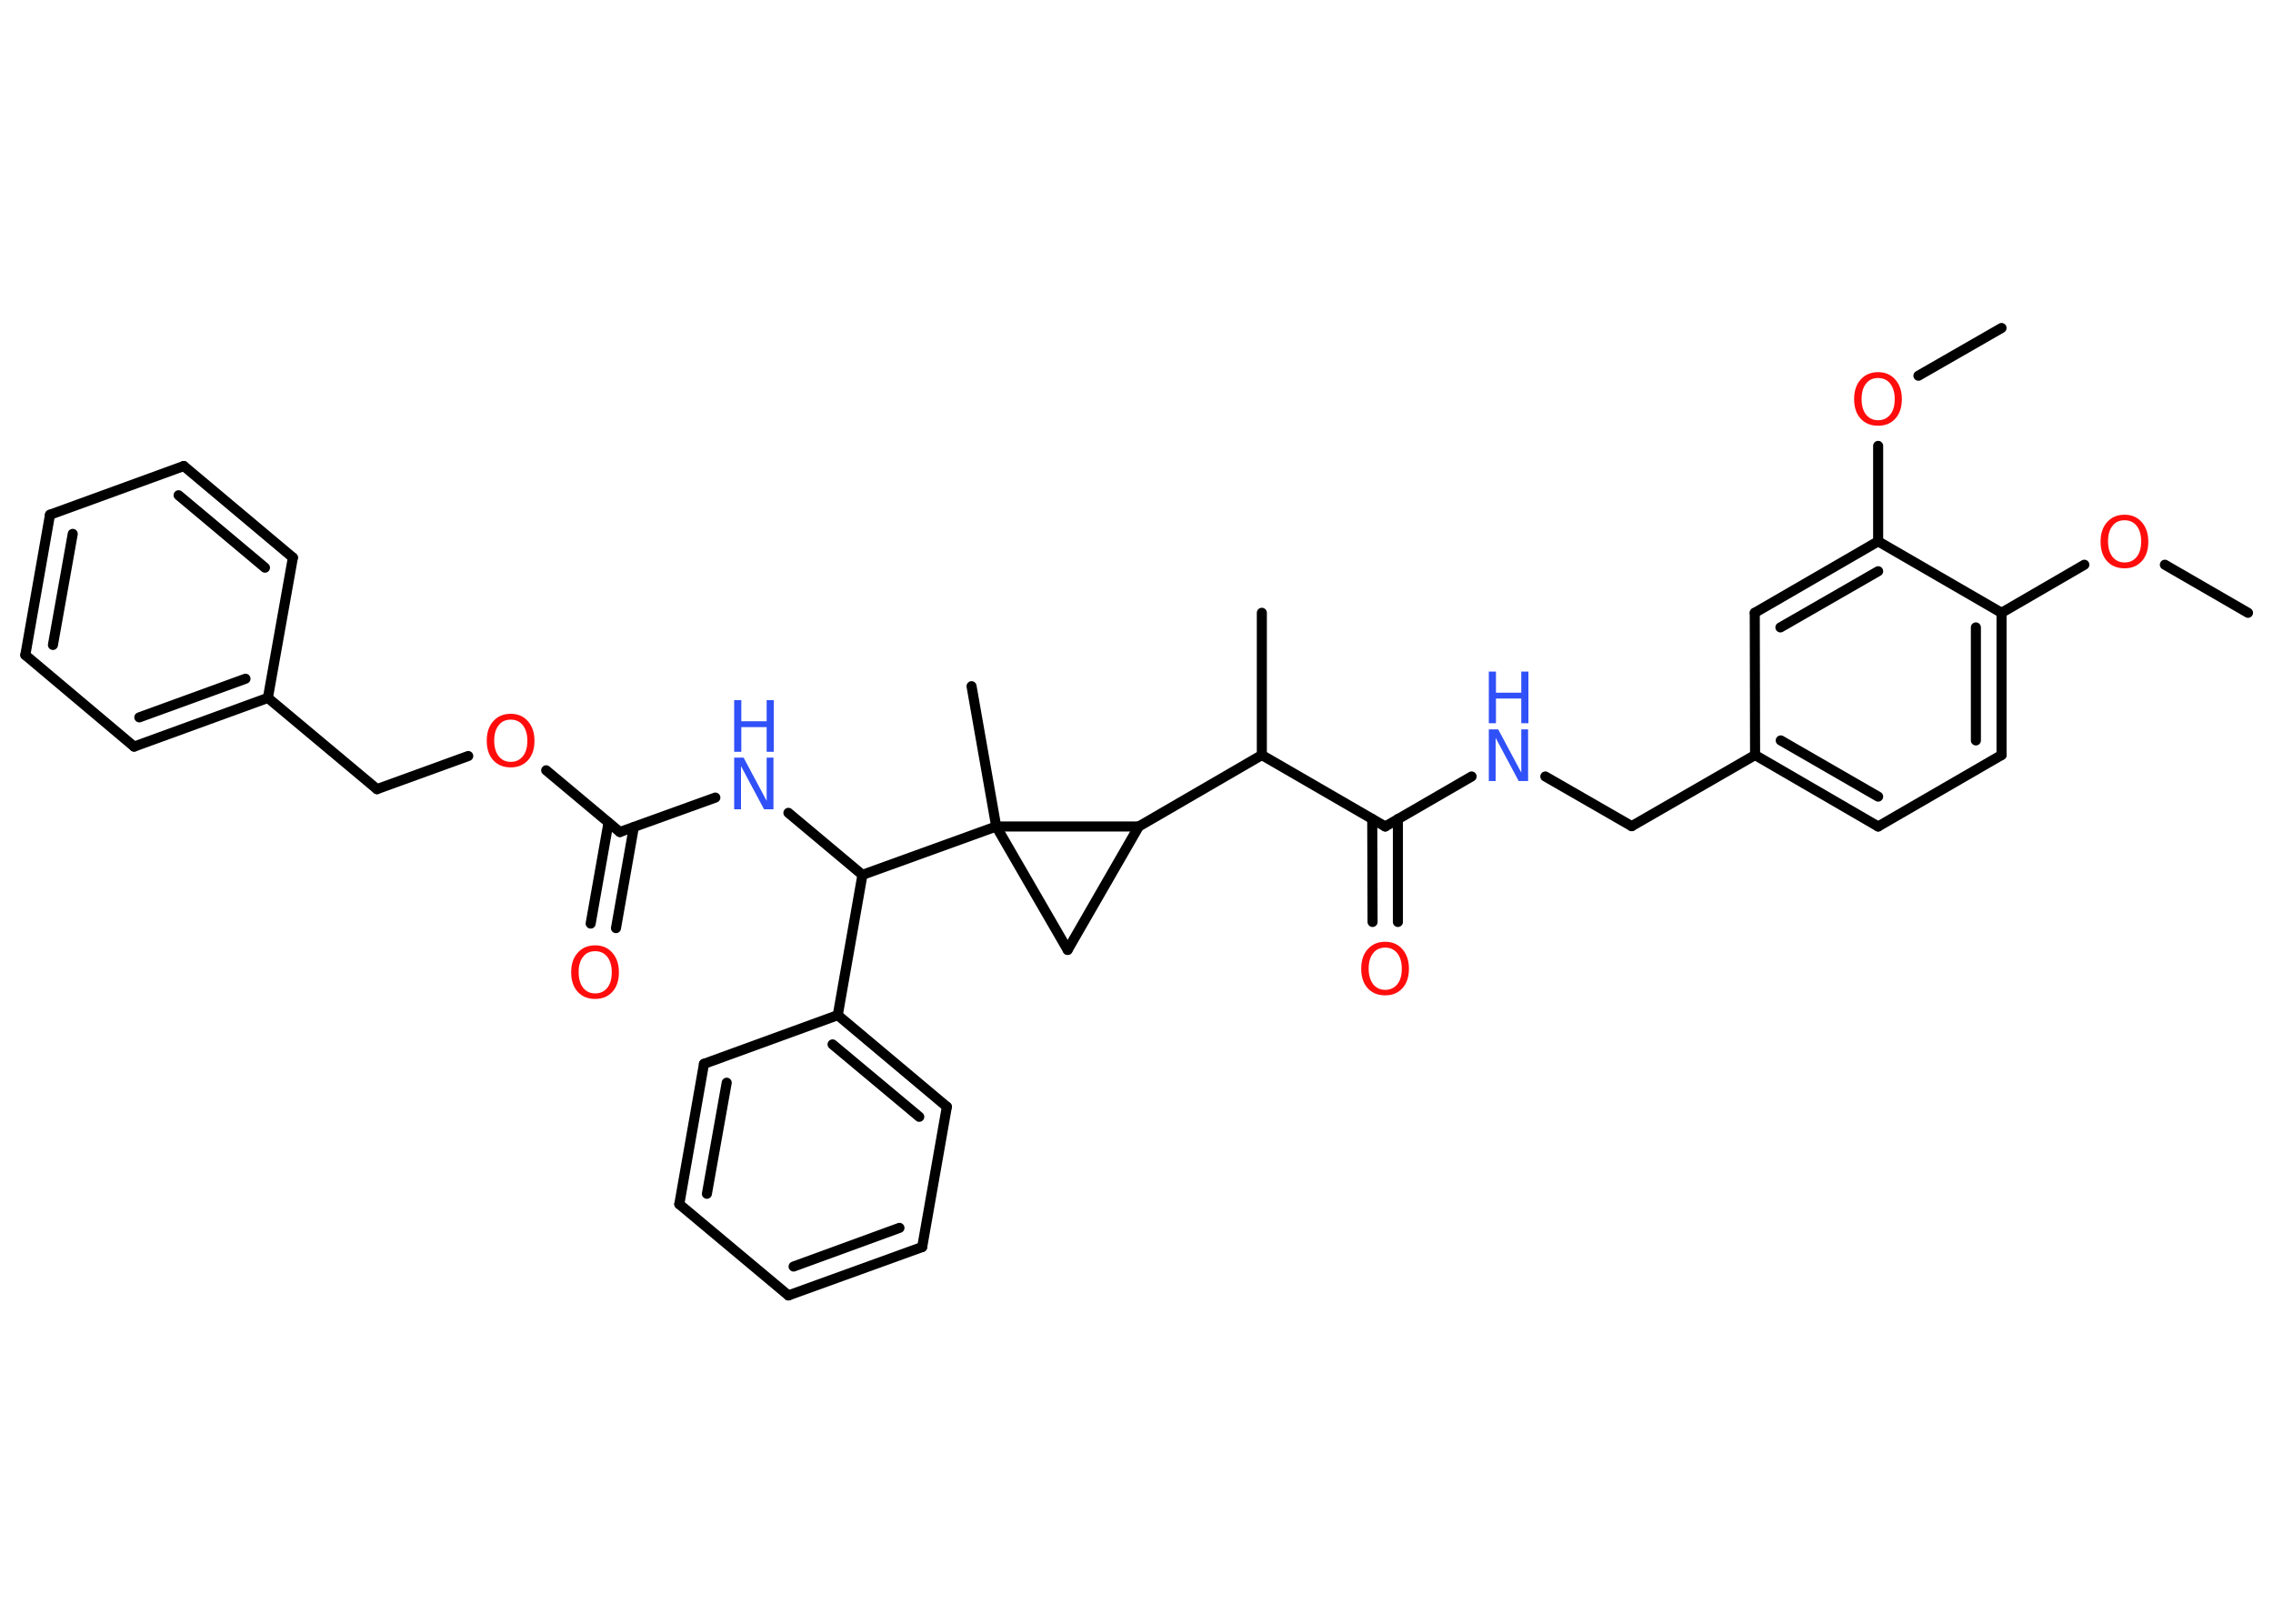 <?xml version='1.0' encoding='UTF-8'?>
<!DOCTYPE svg PUBLIC "-//W3C//DTD SVG 1.1//EN" "http://www.w3.org/Graphics/SVG/1.1/DTD/svg11.dtd">
<svg version='1.2' xmlns='http://www.w3.org/2000/svg' xmlns:xlink='http://www.w3.org/1999/xlink' width='70.0mm' height='50.0mm' viewBox='0 0 70.0 50.0'>
  <desc>Generated by the Chemistry Development Kit (http://github.com/cdk)</desc>
  <g stroke-linecap='round' stroke-linejoin='round' stroke='#000000' stroke-width='.31' fill='#FF0D0D'>
    <rect x='.0' y='.0' width='70.0' height='50.0' fill='#FFFFFF' stroke='none'/>
    <g id='mol1' class='mol'>
      <line id='mol1bnd1' class='bond' x1='69.23' y1='18.87' x2='66.67' y2='17.39'/>
      <line id='mol1bnd2' class='bond' x1='64.19' y1='17.39' x2='61.64' y2='18.87'/>
      <g id='mol1bnd3' class='bond'>
        <line x1='61.64' y1='23.25' x2='61.64' y2='18.87'/>
        <line x1='60.85' y1='22.8' x2='60.85' y2='19.32'/>
      </g>
      <line id='mol1bnd4' class='bond' x1='61.64' y1='23.25' x2='57.84' y2='25.45'/>
      <g id='mol1bnd5' class='bond'>
        <line x1='54.05' y1='23.25' x2='57.84' y2='25.45'/>
        <line x1='54.84' y1='22.8' x2='57.84' y2='24.53'/>
      </g>
      <line id='mol1bnd6' class='bond' x1='54.05' y1='23.25' x2='50.25' y2='25.44'/>
      <line id='mol1bnd7' class='bond' x1='50.25' y1='25.44' x2='47.59' y2='23.91'/>
      <line id='mol1bnd8' class='bond' x1='45.32' y1='23.91' x2='42.66' y2='25.45'/>
      <g id='mol1bnd9' class='bond'>
        <line x1='43.05' y1='25.22' x2='43.05' y2='28.39'/>
        <line x1='42.26' y1='25.22' x2='42.27' y2='28.39'/>
      </g>
      <line id='mol1bnd10' class='bond' x1='42.66' y1='25.45' x2='38.86' y2='23.25'/>
      <line id='mol1bnd11' class='bond' x1='38.86' y1='23.25' x2='38.86' y2='18.87'/>
      <line id='mol1bnd12' class='bond' x1='38.86' y1='23.25' x2='35.07' y2='25.45'/>
      <line id='mol1bnd13' class='bond' x1='35.07' y1='25.45' x2='32.88' y2='29.25'/>
      <line id='mol1bnd14' class='bond' x1='32.88' y1='29.25' x2='30.68' y2='25.45'/>
      <line id='mol1bnd15' class='bond' x1='35.07' y1='25.45' x2='30.68' y2='25.45'/>
      <line id='mol1bnd16' class='bond' x1='30.68' y1='25.45' x2='29.92' y2='21.13'/>
      <line id='mol1bnd17' class='bond' x1='30.68' y1='25.45' x2='26.56' y2='26.94'/>
      <line id='mol1bnd18' class='bond' x1='26.56' y1='26.94' x2='24.28' y2='25.03'/>
      <line id='mol1bnd19' class='bond' x1='22.03' y1='24.56' x2='19.09' y2='25.62'/>
      <g id='mol1bnd20' class='bond'>
        <line x1='19.52' y1='25.47' x2='18.97' y2='28.58'/>
        <line x1='18.74' y1='25.33' x2='18.19' y2='28.44'/>
      </g>
      <line id='mol1bnd21' class='bond' x1='19.09' y1='25.62' x2='16.82' y2='23.72'/>
      <line id='mol1bnd22' class='bond' x1='14.42' y1='23.28' x2='11.61' y2='24.3'/>
      <line id='mol1bnd23' class='bond' x1='11.61' y1='24.3' x2='8.25' y2='21.49'/>
      <g id='mol1bnd24' class='bond'>
        <line x1='4.13' y1='22.99' x2='8.25' y2='21.49'/>
        <line x1='4.29' y1='22.09' x2='7.56' y2='20.9'/>
      </g>
      <line id='mol1bnd25' class='bond' x1='4.13' y1='22.99' x2='.78' y2='20.17'/>
      <g id='mol1bnd26' class='bond'>
        <line x1='1.54' y1='15.85' x2='.78' y2='20.17'/>
        <line x1='2.24' y1='16.44' x2='1.63' y2='19.86'/>
      </g>
      <line id='mol1bnd27' class='bond' x1='1.54' y1='15.85' x2='5.66' y2='14.35'/>
      <g id='mol1bnd28' class='bond'>
        <line x1='9.02' y1='17.17' x2='5.66' y2='14.35'/>
        <line x1='8.16' y1='17.48' x2='5.5' y2='15.25'/>
      </g>
      <line id='mol1bnd29' class='bond' x1='8.25' y1='21.49' x2='9.02' y2='17.17'/>
      <line id='mol1bnd30' class='bond' x1='26.56' y1='26.94' x2='25.8' y2='31.26'/>
      <g id='mol1bnd31' class='bond'>
        <line x1='29.16' y1='34.08' x2='25.8' y2='31.26'/>
        <line x1='28.31' y1='34.39' x2='25.64' y2='32.16'/>
      </g>
      <line id='mol1bnd32' class='bond' x1='29.16' y1='34.08' x2='28.4' y2='38.4'/>
      <g id='mol1bnd33' class='bond'>
        <line x1='24.28' y1='39.89' x2='28.4' y2='38.4'/>
        <line x1='24.44' y1='39.0' x2='27.7' y2='37.81'/>
      </g>
      <line id='mol1bnd34' class='bond' x1='24.28' y1='39.89' x2='20.92' y2='37.08'/>
      <g id='mol1bnd35' class='bond'>
        <line x1='21.68' y1='32.76' x2='20.92' y2='37.08'/>
        <line x1='22.38' y1='33.34' x2='21.77' y2='36.76'/>
      </g>
      <line id='mol1bnd36' class='bond' x1='25.8' y1='31.26' x2='21.68' y2='32.76'/>
      <line id='mol1bnd37' class='bond' x1='54.05' y1='23.25' x2='54.04' y2='18.87'/>
      <g id='mol1bnd38' class='bond'>
        <line x1='57.84' y1='16.67' x2='54.04' y2='18.87'/>
        <line x1='57.84' y1='17.59' x2='54.83' y2='19.32'/>
      </g>
      <line id='mol1bnd39' class='bond' x1='61.64' y1='18.87' x2='57.84' y2='16.67'/>
      <line id='mol1bnd40' class='bond' x1='57.84' y1='16.67' x2='57.84' y2='13.73'/>
      <line id='mol1bnd41' class='bond' x1='59.08' y1='11.57' x2='61.64' y2='10.1'/>
      <path id='mol1atm2' class='atom' d='M65.43 16.02q-.24 .0 -.37 .17q-.14 .17 -.14 .48q.0 .3 .14 .48q.14 .17 .37 .17q.23 .0 .37 -.17q.14 -.17 .14 -.48q.0 -.3 -.14 -.48q-.14 -.17 -.37 -.17zM65.43 15.85q.33 .0 .53 .23q.2 .23 .2 .6q.0 .38 -.2 .6q-.2 .22 -.53 .22q-.34 .0 -.54 -.22q-.2 -.22 -.2 -.6q.0 -.38 .2 -.6q.2 -.23 .54 -.23z' stroke='none'/>
      <g id='mol1atm8' class='atom'>
        <path d='M45.85 22.46h.29l.71 1.33v-1.33h.21v1.59h-.29l-.71 -1.33v1.33h-.21v-1.59z' stroke='none' fill='#3050F8'/>
        <path d='M45.85 20.68h.22v.65h.78v-.65h.22v1.59h-.22v-.76h-.78v.76h-.22v-1.59z' stroke='none' fill='#3050F8'/>
      </g>
      <path id='mol1atm10' class='atom' d='M42.66 29.18q-.24 .0 -.37 .17q-.14 .17 -.14 .48q.0 .3 .14 .48q.14 .17 .37 .17q.23 .0 .37 -.17q.14 -.17 .14 -.48q.0 -.3 -.14 -.48q-.14 -.17 -.37 -.17zM42.66 29.0q.33 .0 .53 .23q.2 .23 .2 .6q.0 .38 -.2 .6q-.2 .22 -.53 .22q-.34 .0 -.54 -.22q-.2 -.22 -.2 -.6q.0 -.38 .2 -.6q.2 -.23 .54 -.23z' stroke='none'/>
      <g id='mol1atm18' class='atom'>
        <path d='M22.61 23.33h.29l.71 1.33v-1.33h.21v1.59h-.29l-.71 -1.33v1.33h-.21v-1.59z' stroke='none' fill='#3050F8'/>
        <path d='M22.61 21.56h.22v.65h.78v-.65h.22v1.59h-.22v-.76h-.78v.76h-.22v-1.59z' stroke='none' fill='#3050F8'/>
      </g>
      <path id='mol1atm20' class='atom' d='M18.33 29.29q-.24 .0 -.37 .17q-.14 .17 -.14 .48q.0 .3 .14 .48q.14 .17 .37 .17q.23 .0 .37 -.17q.14 -.17 .14 -.48q.0 -.3 -.14 -.48q-.14 -.17 -.37 -.17zM18.33 29.11q.33 .0 .53 .23q.2 .23 .2 .6q.0 .38 -.2 .6q-.2 .22 -.53 .22q-.34 .0 -.54 -.22q-.2 -.22 -.2 -.6q.0 -.38 .2 -.6q.2 -.23 .54 -.23z' stroke='none'/>
      <path id='mol1atm21' class='atom' d='M15.73 22.16q-.24 .0 -.37 .17q-.14 .17 -.14 .48q.0 .3 .14 .48q.14 .17 .37 .17q.23 .0 .37 -.17q.14 -.17 .14 -.48q.0 -.3 -.14 -.48q-.14 -.17 -.37 -.17zM15.73 21.98q.33 .0 .53 .23q.2 .23 .2 .6q.0 .38 -.2 .6q-.2 .22 -.53 .22q-.34 .0 -.54 -.22q-.2 -.22 -.2 -.6q.0 -.38 .2 -.6q.2 -.23 .54 -.23z' stroke='none'/>
      <path id='mol1atm37' class='atom' d='M57.84 11.64q-.24 .0 -.37 .17q-.14 .17 -.14 .48q.0 .3 .14 .48q.14 .17 .37 .17q.23 .0 .37 -.17q.14 -.17 .14 -.48q.0 -.3 -.14 -.48q-.14 -.17 -.37 -.17zM57.84 11.46q.33 .0 .53 .23q.2 .23 .2 .6q.0 .38 -.2 .6q-.2 .22 -.53 .22q-.34 .0 -.54 -.22q-.2 -.22 -.2 -.6q.0 -.38 .2 -.6q.2 -.23 .54 -.23z' stroke='none'/>
    </g>
  </g>
</svg>
